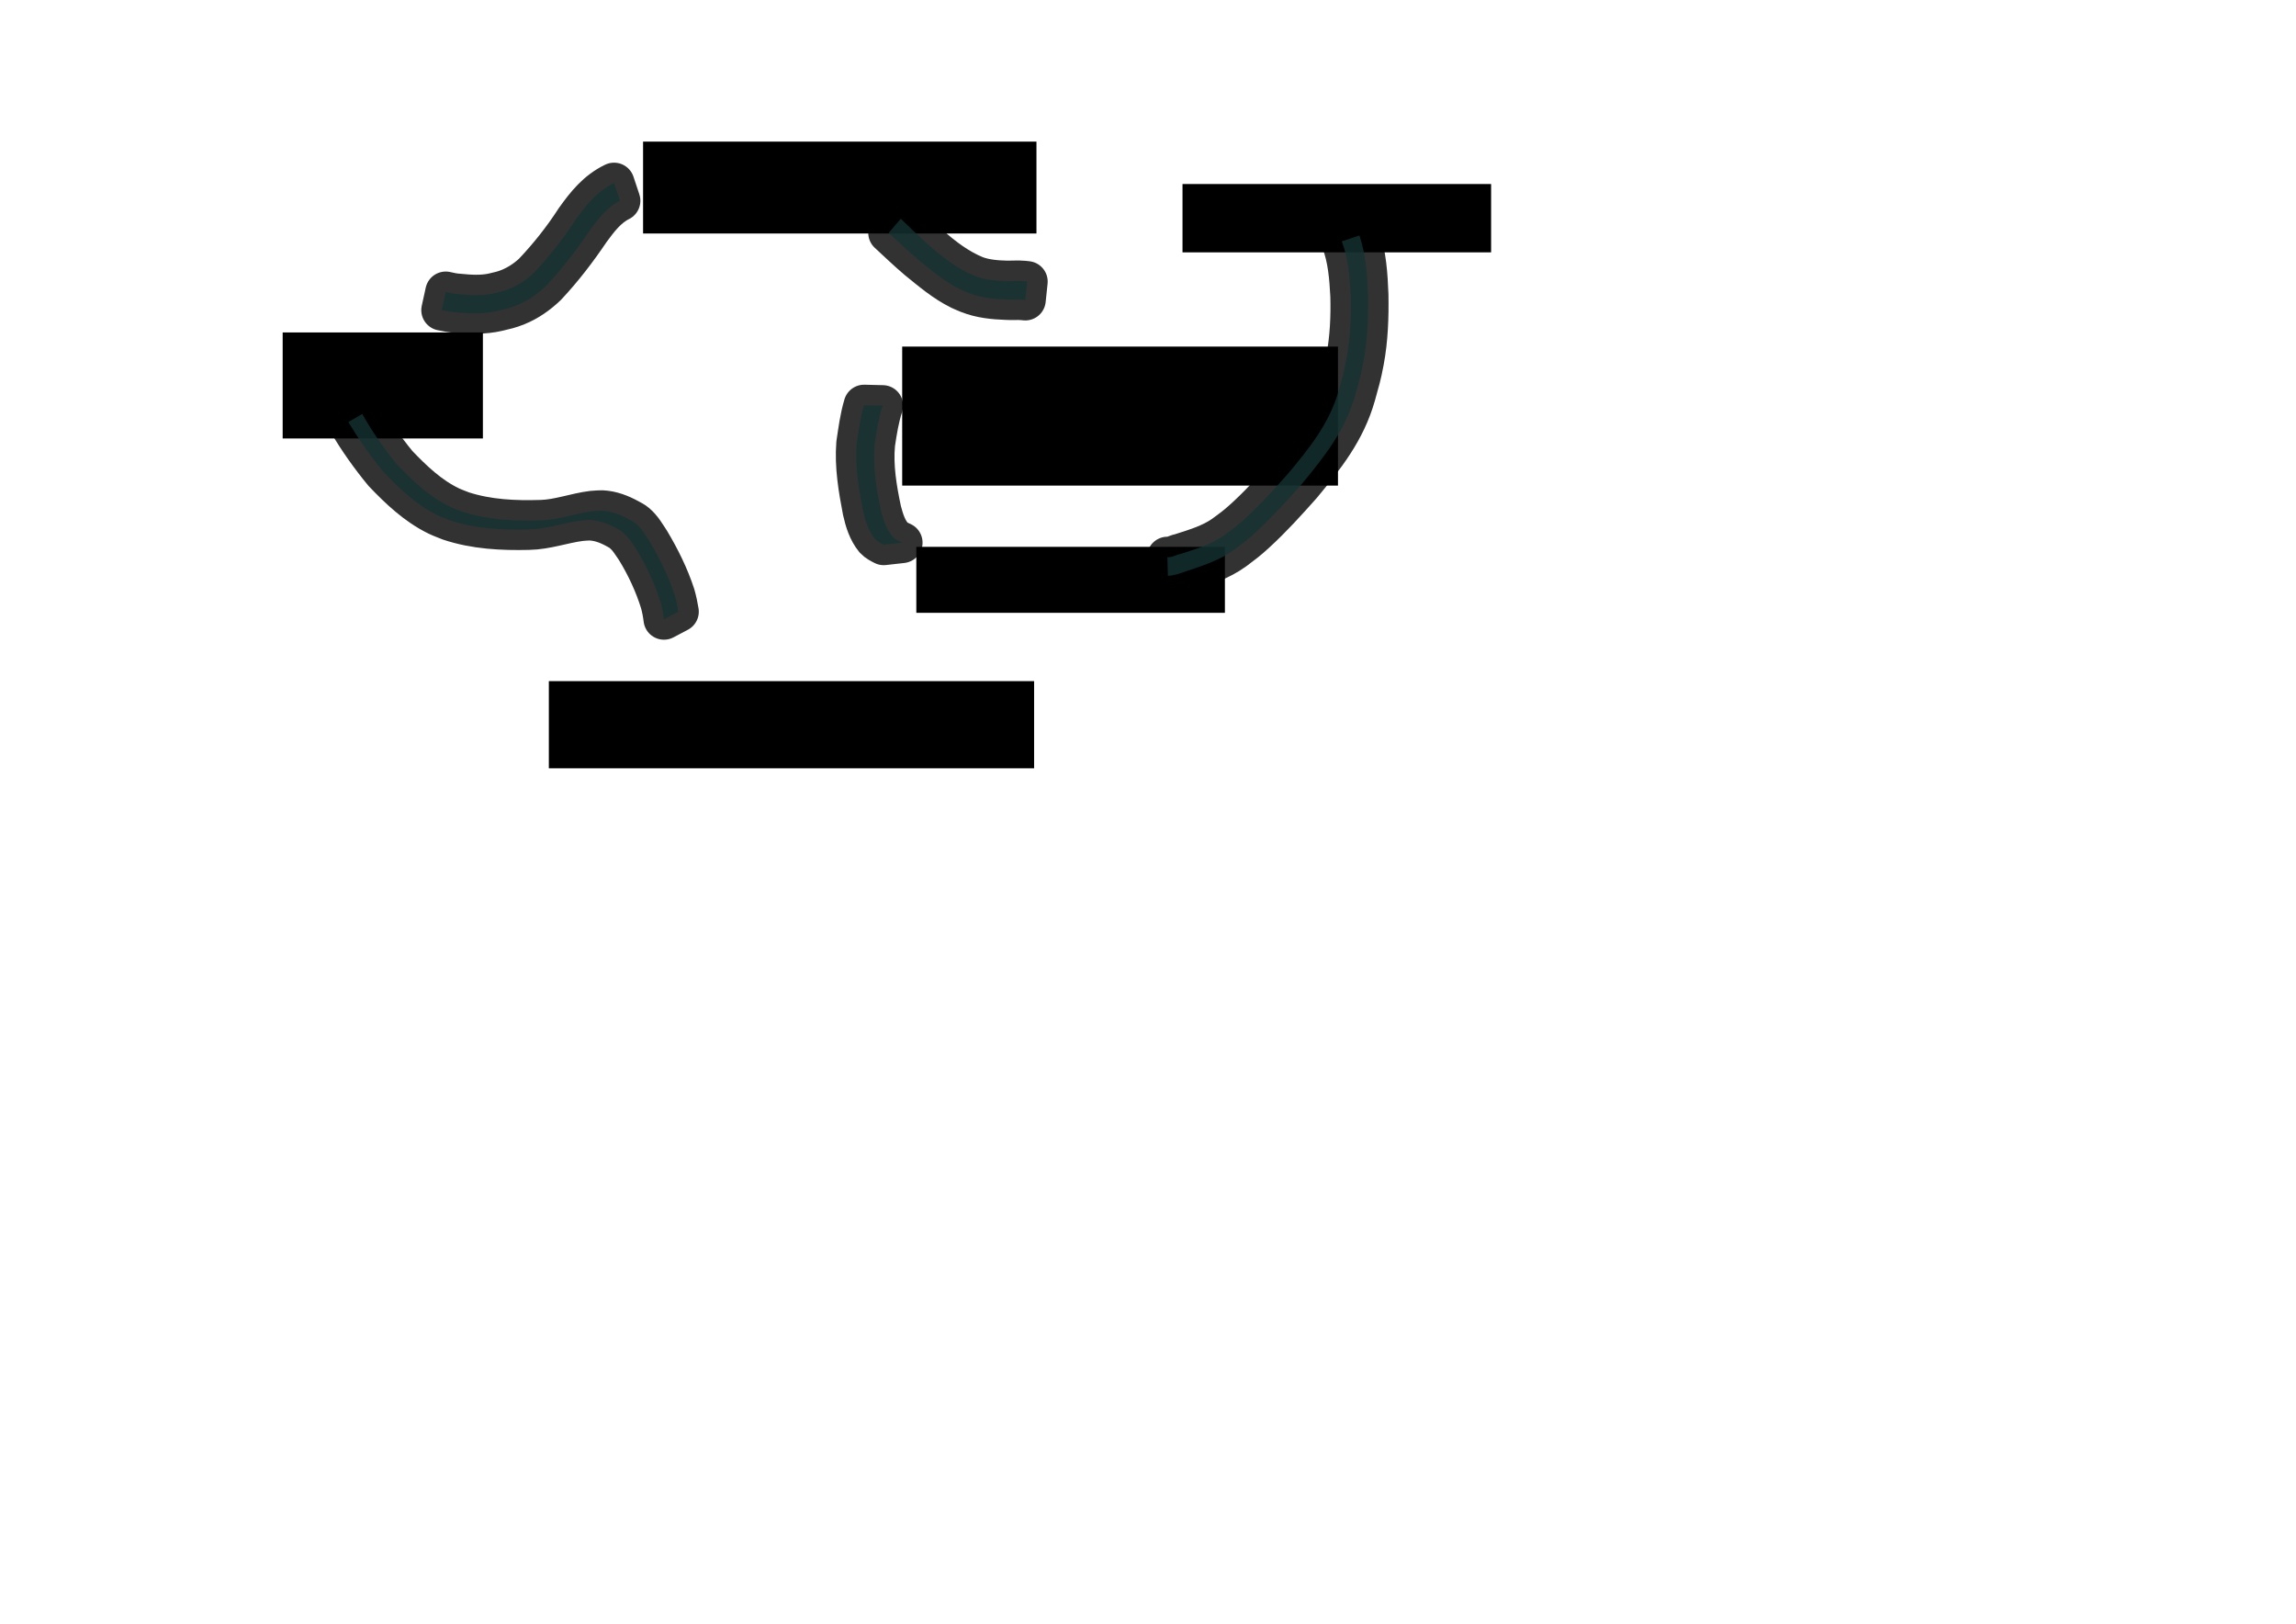 <?xml version="1.0" encoding="UTF-8" standalone="no"?>
<!-- Created with Inkscape (http://www.inkscape.org/) -->

<svg
   xmlns:dc="http://purl.org/dc/elements/1.1/"
   xmlns:cc="http://creativecommons.org/ns#"
   xmlns:rdf="http://www.w3.org/1999/02/22-rdf-syntax-ns#"
   xmlns:svg="http://www.w3.org/2000/svg"
   xmlns="http://www.w3.org/2000/svg"
   xmlns:sodipodi="http://sodipodi.sourceforge.net/DTD/sodipodi-0.dtd"
   xmlns:inkscape="http://www.inkscape.org/namespaces/inkscape"
   width="297mm"
   height="210mm"
   id="svg2985"
   version="1.1"
   inkscape:version="0.48.4 r9939"
   sodipodi:docname="thrift_six_fold.svg">
  <defs
     id="defs2987" />
  <sodipodi:namedview
     inkscape:document-units="mm"
     pagecolor="#ffffff"
     bordercolor="#666666"
     borderopacity="1.0"
     inkscape:pageopacity="0.0"
     inkscape:pageshadow="2"
     inkscape:zoom="0.86831672"
     inkscape:cx="490"
     inkscape:cy="380"
     inkscape:current-layer="layer1"
     id="namedview2989"
     showgrid="false"
     inkscape:window-width="1366"
     inkscape:window-height="744"
     inkscape:window-x="0"
     inkscape:window-y="24"
     inkscape:window-maximized="1" />
  <g
     inkscape:label="Layer 1"
     inkscape:groupmode="layer"
     id="layer1">
    <flowRoot
       xml:space="preserve"
       id="flowRoot2994"
       style="font-size:12px;font-style:normal;font-weight:normal;line-height:125%;letter-spacing:0px;word-spacing:0px;fill:#000000;fill-opacity:1;stroke:none;font-family:Sans"><flowRegion
         id="flowRegion2996"><rect
           id="rect2998"
           width="97.891"
           height="51.824"
           x="138.198"
           y="162.509" /></flowRegion><flowPara
         id="flowPara3000">matter of concern</flowPara></flowRoot>    <flowRoot
       xml:space="preserve"
       id="flowRoot3002"
       style="font-size:12px;font-style:normal;font-weight:normal;line-height:125%;letter-spacing:0px;word-spacing:0px;fill:#000000;fill-opacity:1;stroke:none;font-family:Sans"><flowRegion
         id="flowRegion3004"><rect
           id="rect3006"
           width="213.056"
           height="67.948"
           x="441.083"
           y="169.419" /></flowRegion><flowPara
         id="flowPara3008">geometrics of navigation</flowPara></flowRoot>    <flowRoot
       xml:space="preserve"
       id="flowRoot3010"
       style="font-size:12px;font-style:normal;font-weight:normal;line-height:125%;letter-spacing:0px;word-spacing:0px;fill:#000000;fill-opacity:1;stroke:none;font-family:Sans"><flowRegion
         id="flowRegion3012"><rect
           id="rect3014"
           width="237.241"
           height="42.611"
           x="268.335"
           y="332.954" /></flowRegion><flowPara
         id="flowPara3016">care-resilience</flowPara></flowRoot>    <flowRoot
       xml:space="preserve"
       id="flowRoot3018"
       style="font-size:12px;font-style:normal;font-weight:normal;line-height:125%;letter-spacing:0px;word-spacing:0px;fill:#000000;fill-opacity:1;stroke:none;font-family:Sans"><flowRegion
         id="flowRegion3020"><rect
           id="rect3022"
           width="192.326"
           height="44.914"
           x="314.401"
           y="69.226" /></flowRegion><flowPara
         id="flowPara3024">projection-retrojection</flowPara></flowRoot>    <flowRoot
       xml:space="preserve"
       id="flowRoot3026"
       style="font-size:12px;font-style:normal;font-weight:normal;line-height:125%;letter-spacing:0px;word-spacing:0px;fill:#000000;fill-opacity:1;stroke:none;font-family:Sans"><flowRegion
         id="flowRegion3028"><rect
           id="rect3030"
           width="150.867"
           height="32.246"
           x="447.993"
           y="267.31" /></flowRegion><flowPara
         id="flowPara3032">externalization</flowPara></flowRoot>    <flowRoot
       xml:space="preserve"
       id="flowRoot3034"
       style="font-size:12px;font-style:normal;font-weight:normal;line-height:125%;letter-spacing:0px;word-spacing:0px;fill:#000000;fill-opacity:1;stroke:none;font-family:Sans"><flowRegion
         id="flowRegion3036"><rect
           id="rect3038"
           width="150.867"
           height="33.398"
           x="578.13"
           y="89.955" /></flowRegion><flowPara
         id="flowPara3040">visualization </flowPara></flowRoot>    <path
       style="opacity:0.802;fill:#67ffff;fill-opacity:1;stroke:#000000;stroke-width:20;stroke-linejoin:round;stroke-miterlimit:4;stroke-opacity:1;stroke-dasharray:none;stroke-dashoffset:23.18"
       id="path3063"
       d="m 177.125,202.343 c 4.877,8.782 10.619,16.967 16.98,24.725 7.624,7.99 15.891,15.857 25.974,20.669 1.932,0.922 3.968,1.608 5.952,2.412 12.438,4.032 25.561,4.64 38.528,4.225 8.554,-0.224 16.79,-3.451 25.188,-4.474 1.501,-0.183 3.019,-0.163 4.529,-0.245 4.752,0.244 9.08,1.945 13.206,4.208 1.153,0.632 2.36,1.213 3.361,2.066 2.979,2.535 4.594,5.534 6.746,8.766 4.944,8.298 9.264,16.969 12.265,26.158 0.778,2.672 1.336,5.398 1.788,8.141 0,0 -7.025,3.708 -7.025,3.708 l 0,0 c -0.346,-2.735 -0.83,-5.452 -1.574,-8.111 -2.831,-9.172 -6.927,-17.902 -11.93,-26.094 -2.297,-3.303 -3.674,-5.844 -6.748,-8.388 -0.991,-0.82 -2.154,-1.411 -3.283,-2.028 -4.053,-2.214 -8.303,-3.77 -12.971,-3.888 -1.487,0.105 -2.983,0.12 -4.461,0.314 -8.424,1.104 -16.574,4.152 -25.149,4.294 -13.03,0.314 -26.223,-0.333 -38.687,-4.495 -1.998,-0.83 -4.05,-1.542 -5.995,-2.491 -10.11,-4.93 -18.442,-12.86 -26.13,-20.9 -6.432,-7.759 -12.186,-15.96 -17.387,-24.594 0,0 6.824,-3.979 6.824,-3.979 z"
       inkscape:connector-curvature="0" />
    <path
       style="opacity:0.802;fill:#67ffff;fill-opacity:1;stroke:#000000;stroke-width:20;stroke-linejoin:round;stroke-miterlimit:4;stroke-opacity:1;stroke-dasharray:none;stroke-dashoffset:23.18"
       id="path3065"
       d="m 303.081,98.13 c -6.309,3.135 -10.599,8.83 -14.667,14.369 -6.445,9.557 -13.436,18.73 -21.34,27.124 -4.202,4.026 -9.036,7.428 -14.457,9.615 -3.731,1.505 -5.378,1.759 -9.291,2.718 -6.639,1.532 -13.371,1.355 -20.096,0.757 -2.451,-0.137 -4.864,-0.618 -7.262,-1.114 0,0 1.949,-8.866 1.949,-8.866 l 0,0 c 2.028,0.478 4.072,0.909 6.158,1.032 5.739,0.574 11.478,0.966 17.176,-0.308 3.074,-0.747 4.677,-1.013 7.58,-2.181 4.41,-1.775 8.435,-4.425 11.907,-7.653 7.687,-8.07 14.616,-16.818 20.676,-26.181 5.184,-7.288 10.537,-13.983 18.797,-17.926 0,0 2.871,8.613 2.871,8.613 z"
       inkscape:connector-curvature="0" />
    <path
       style="opacity:0.802;fill:#67ffff;fill-opacity:1;stroke:#000000;stroke-width:20;stroke-linejoin:round;stroke-miterlimit:4;stroke-opacity:1;stroke-dasharray:none;stroke-dashoffset:23.18"
       id="path3069"
       d="m 440.396,106.912 c 4.556,4.462 9.125,8.882 13.908,13.105 6.851,6.058 14.131,11.599 22.64,15.055 4.961,1.818 10.207,2.216 15.438,2.339 2.699,0.018 5.373,-0.194 8.062,0.038 0.591,0.065 1.181,0.13 1.772,0.195 0,0 -0.943,8.992 -0.943,8.992 l 0,0 c -0.52,-0.051 -1.04,-0.103 -1.559,-0.154 -2.527,-0.177 -5.07,0.068 -7.6,-0.101 -6.32,-0.227 -12.635,-0.837 -18.578,-3.184 -1.328,-0.572 -2.686,-1.079 -3.985,-1.715 -7.732,-3.788 -14.342,-9.458 -20.972,-14.851 -4.852,-4.121 -9.422,-8.512 -14.094,-12.823 0,0 5.911,-6.896 5.911,-6.896 z"
       inkscape:connector-curvature="0" />
    <path
       style="opacity:0.802;fill:#67ffff;fill-opacity:1;stroke:#000000;stroke-width:20;stroke-linejoin:round;stroke-miterlimit:4;stroke-opacity:1;stroke-dasharray:none;stroke-dashoffset:23.18"
       id="path3071"
       d="m 664.617,115.096 c 3.184,9.401 3.823,19.204 4.2,29.044 0.183,10.858 -0.184,21.742 -2.184,32.439 -1.337,7.152 -2.145,9.525 -4.071,16.556 -4.927,17.426 -15.069,30.1 -26.368,43.751 -7.138,8.038 -14.389,16.05 -22.317,23.33 -4.477,4.112 -5.618,4.818 -10.342,8.42 -7.102,5.196 -15.409,7.856 -23.637,10.61 -2.907,1.049 -5.804,2.057 -8.904,2.251 0,0 -0.252,-9.138 -0.252,-9.138 l 0,0 c 2.188,0.287 4.294,-1.2 6.372,-1.555 7.347,-2.386 14.84,-4.529 21.256,-9.021 4.258,-3.167 5.613,-4.03 9.655,-7.657 7.785,-6.986 14.788,-14.803 21.718,-22.616 10.38,-12.358 20.304,-24.735 24.761,-40.579 1.916,-6.998 2.496,-8.538 3.818,-15.644 1.886,-10.14 2.358,-20.459 2.068,-30.755 -0.492,-9.009 -1.153,-18.044 -4.386,-26.562 0,0 8.613,-2.871 8.613,-2.871 z"
       inkscape:connector-curvature="0" />
    <path
       style="opacity:0.802;fill:#67ffff;fill-opacity:1;stroke:#000000;stroke-width:20;stroke-linejoin:round;stroke-miterlimit:4;stroke-opacity:1;stroke-dasharray:none;stroke-dashoffset:23.18"
       id="path3073"
       d="m 431.535,198.273 c -1.996,6.065 -2.978,12.393 -3.921,18.689 -1.048,10.971 0.827,21.906 3.074,32.611 1.237,4.68 2.712,9.615 6.124,13.203 1.207,1.156 2.738,1.791 4.229,2.478 0,0 -8.987,1.009 -8.987,1.009 l 0,0 c -1.536,-0.785 -3.085,-1.551 -4.285,-2.832 -3.208,-3.899 -4.702,-8.83 -5.799,-13.685 -2.092,-10.832 -3.977,-21.843 -3.116,-32.915 0.952,-6.301 1.748,-12.661 3.588,-18.78 0,0 9.094,0.223 9.094,0.223 z"
       inkscape:connector-curvature="0" />
  </g>
</svg>
